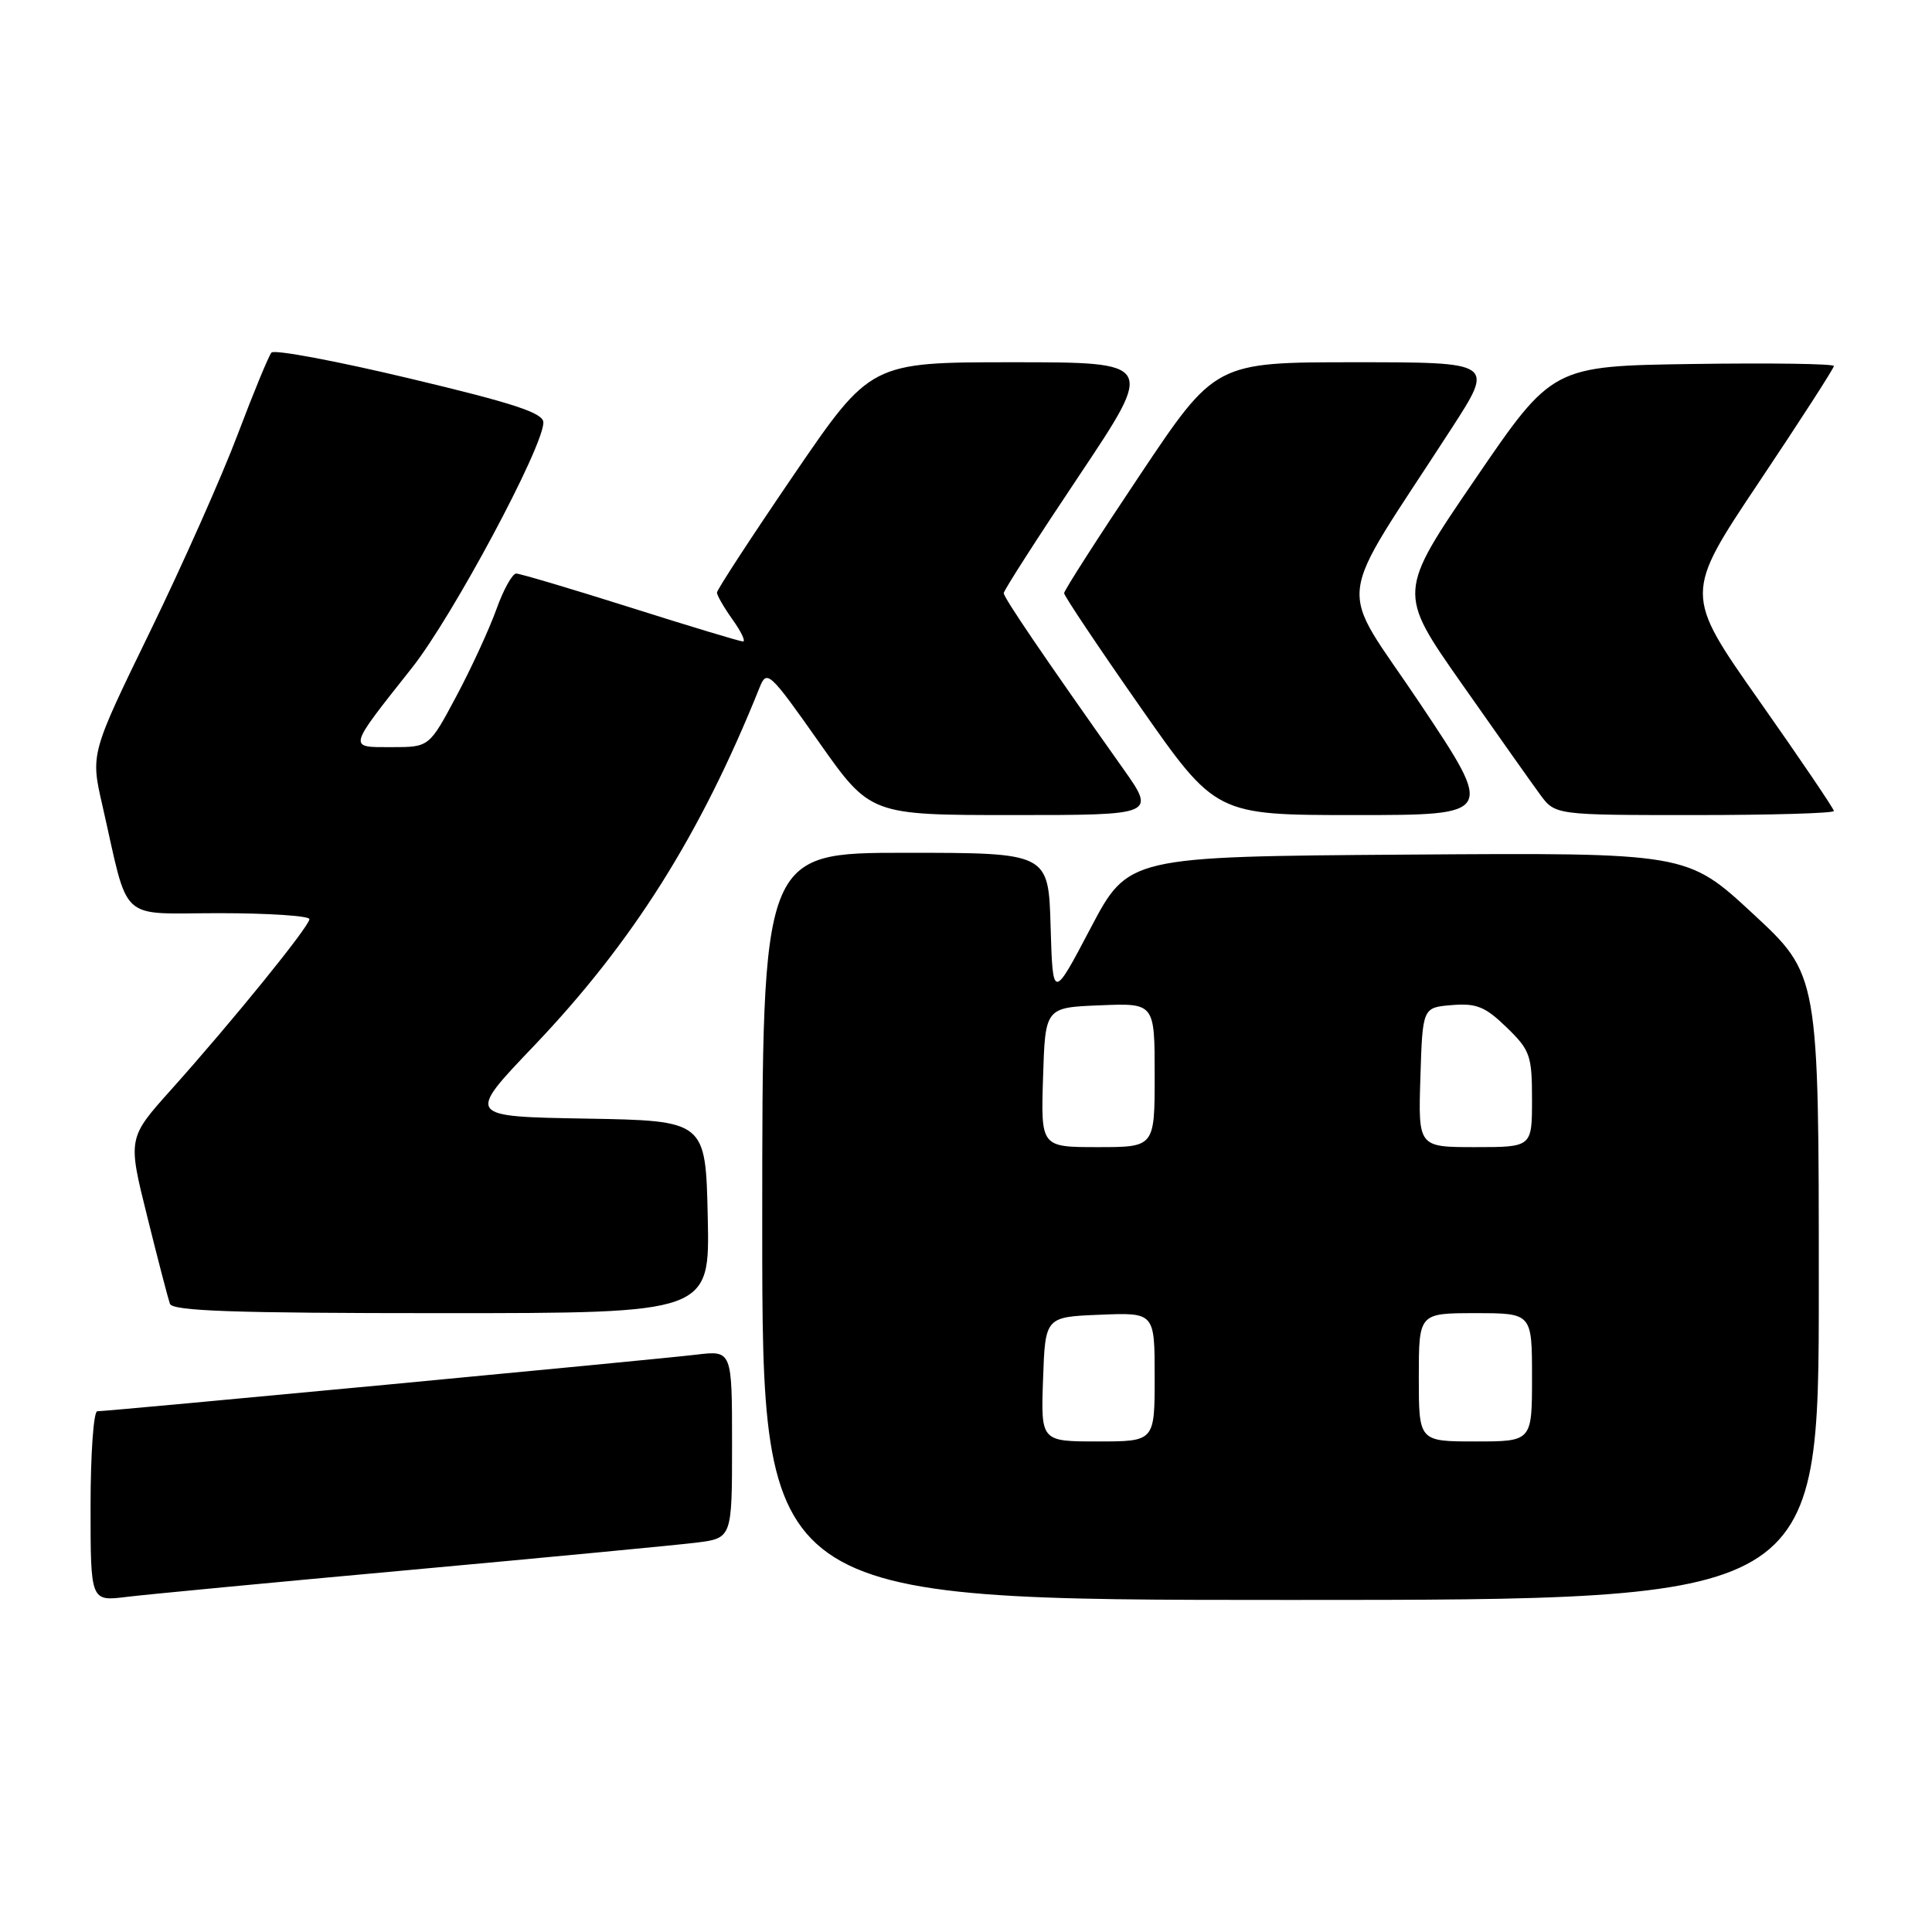 <?xml version="1.0" encoding="UTF-8" standalone="no"?>
<!DOCTYPE svg PUBLIC "-//W3C//DTD SVG 1.1//EN" "http://www.w3.org/Graphics/SVG/1.1/DTD/svg11.dtd" >
<svg xmlns="http://www.w3.org/2000/svg" xmlns:xlink="http://www.w3.org/1999/xlink" version="1.1" viewBox="0 0 256 256">
 <g >
 <path fill="currentColor"
d=" M 54.50 208.01 C 72.65 206.35 89.64 204.73 92.25 204.41 C 97.00 203.81 97.00 203.81 97.00 191.37 C 97.00 178.93 97.00 178.93 92.25 179.50 C 87.05 180.13 14.32 187.00 12.89 187.00 C 12.40 187.00 12.00 192.67 12.00 199.59 C 12.00 212.19 12.00 212.19 16.75 211.60 C 19.36 211.28 36.35 209.66 54.50 208.01 Z  M 241.00 170.58 C 241.00 129.16 241.00 129.16 232.27 121.07 C 223.54 112.98 223.54 112.98 186.52 113.24 C 149.50 113.50 149.50 113.50 144.50 123.00 C 139.50 132.50 139.50 132.50 139.21 122.75 C 138.93 113.00 138.93 113.00 119.96 113.00 C 101.00 113.00 101.00 113.00 101.00 162.50 C 101.00 212.00 101.00 212.00 171.00 212.00 C 241.00 212.00 241.00 212.00 241.00 170.58 Z  M 93.78 161.25 C 93.50 148.50 93.50 148.50 77.66 148.22 C 61.81 147.95 61.81 147.95 70.66 138.68 C 83.84 124.87 92.82 110.61 100.67 91.05 C 101.61 88.72 101.99 89.07 108.49 98.30 C 115.32 108.00 115.32 108.00 134.25 108.00 C 153.18 108.00 153.18 108.00 148.75 101.75 C 138.32 87.02 133.00 79.20 133.00 78.59 C 133.00 78.24 137.51 71.21 143.02 62.98 C 153.03 48.00 153.03 48.00 134.20 48.00 C 115.37 48.00 115.37 48.00 105.18 62.92 C 99.58 71.13 95.00 78.15 95.00 78.52 C 95.00 78.89 95.93 80.50 97.07 82.10 C 98.21 83.69 98.83 85.00 98.45 85.00 C 98.08 85.00 91.37 82.98 83.55 80.50 C 75.73 78.03 68.91 76.00 68.40 76.00 C 67.89 76.00 66.70 78.14 65.77 80.75 C 64.83 83.36 62.45 88.54 60.47 92.25 C 56.87 99.00 56.87 99.00 51.90 99.00 C 46.08 99.00 45.99 99.36 54.58 88.50 C 59.96 81.71 72.00 59.22 72.00 55.98 C 72.00 54.72 68.15 53.45 54.33 50.16 C 44.61 47.84 36.35 46.29 35.97 46.72 C 35.60 47.15 33.60 52.00 31.52 57.50 C 29.45 63.00 24.21 74.79 19.88 83.69 C 12.00 99.88 12.00 99.88 13.56 106.69 C 17.17 122.54 15.50 121.00 29.04 121.00 C 35.62 121.00 41.00 121.36 41.00 121.79 C 41.00 122.74 30.82 135.29 22.71 144.35 C 16.92 150.81 16.92 150.81 19.50 161.16 C 20.91 166.85 22.27 172.06 22.51 172.75 C 22.84 173.72 30.95 174.00 58.50 174.00 C 94.06 174.00 94.06 174.00 93.78 161.25 Z  M 188.18 93.25 C 177.09 76.66 176.58 81.14 192.35 56.75 C 198.01 48.00 198.01 48.00 179.52 48.00 C 161.03 48.00 161.03 48.00 151.02 62.98 C 145.51 71.21 141.00 78.24 141.00 78.60 C 141.00 78.95 145.52 85.71 151.05 93.62 C 161.10 108.00 161.10 108.00 179.57 108.00 C 198.03 108.00 198.03 108.00 188.18 93.25 Z  M 243.00 107.46 C 243.00 107.17 238.54 100.58 233.08 92.82 C 223.16 78.71 223.16 78.71 233.08 63.88 C 238.54 55.72 243.00 48.80 243.00 48.50 C 243.00 48.20 234.61 48.08 224.35 48.23 C 205.70 48.50 205.70 48.50 195.46 63.50 C 185.21 78.50 185.21 78.50 193.62 90.50 C 198.25 97.10 202.94 103.74 204.05 105.25 C 206.06 108.00 206.06 108.00 224.53 108.00 C 234.69 108.00 243.00 107.76 243.00 107.46 Z  M 138.21 182.75 C 138.50 174.50 138.50 174.50 145.75 174.21 C 153.00 173.91 153.00 173.91 153.00 182.46 C 153.00 191.00 153.00 191.00 145.46 191.00 C 137.92 191.00 137.92 191.00 138.21 182.75 Z  M 188.00 182.50 C 188.00 174.00 188.00 174.00 195.50 174.00 C 203.00 174.00 203.00 174.00 203.00 182.50 C 203.00 191.00 203.00 191.00 195.50 191.00 C 188.00 191.00 188.00 191.00 188.00 182.50 Z  M 138.21 142.75 C 138.50 133.50 138.50 133.50 145.75 133.21 C 153.00 132.91 153.00 132.91 153.00 142.46 C 153.00 152.00 153.00 152.00 145.46 152.00 C 137.92 152.00 137.92 152.00 138.21 142.75 Z  M 188.21 142.75 C 188.50 133.50 188.50 133.50 192.38 133.18 C 195.64 132.91 196.81 133.39 199.63 136.13 C 202.75 139.15 203.00 139.85 203.00 145.70 C 203.00 152.00 203.00 152.00 195.46 152.00 C 187.92 152.00 187.92 152.00 188.21 142.75 Z "/>
</g>
</svg>